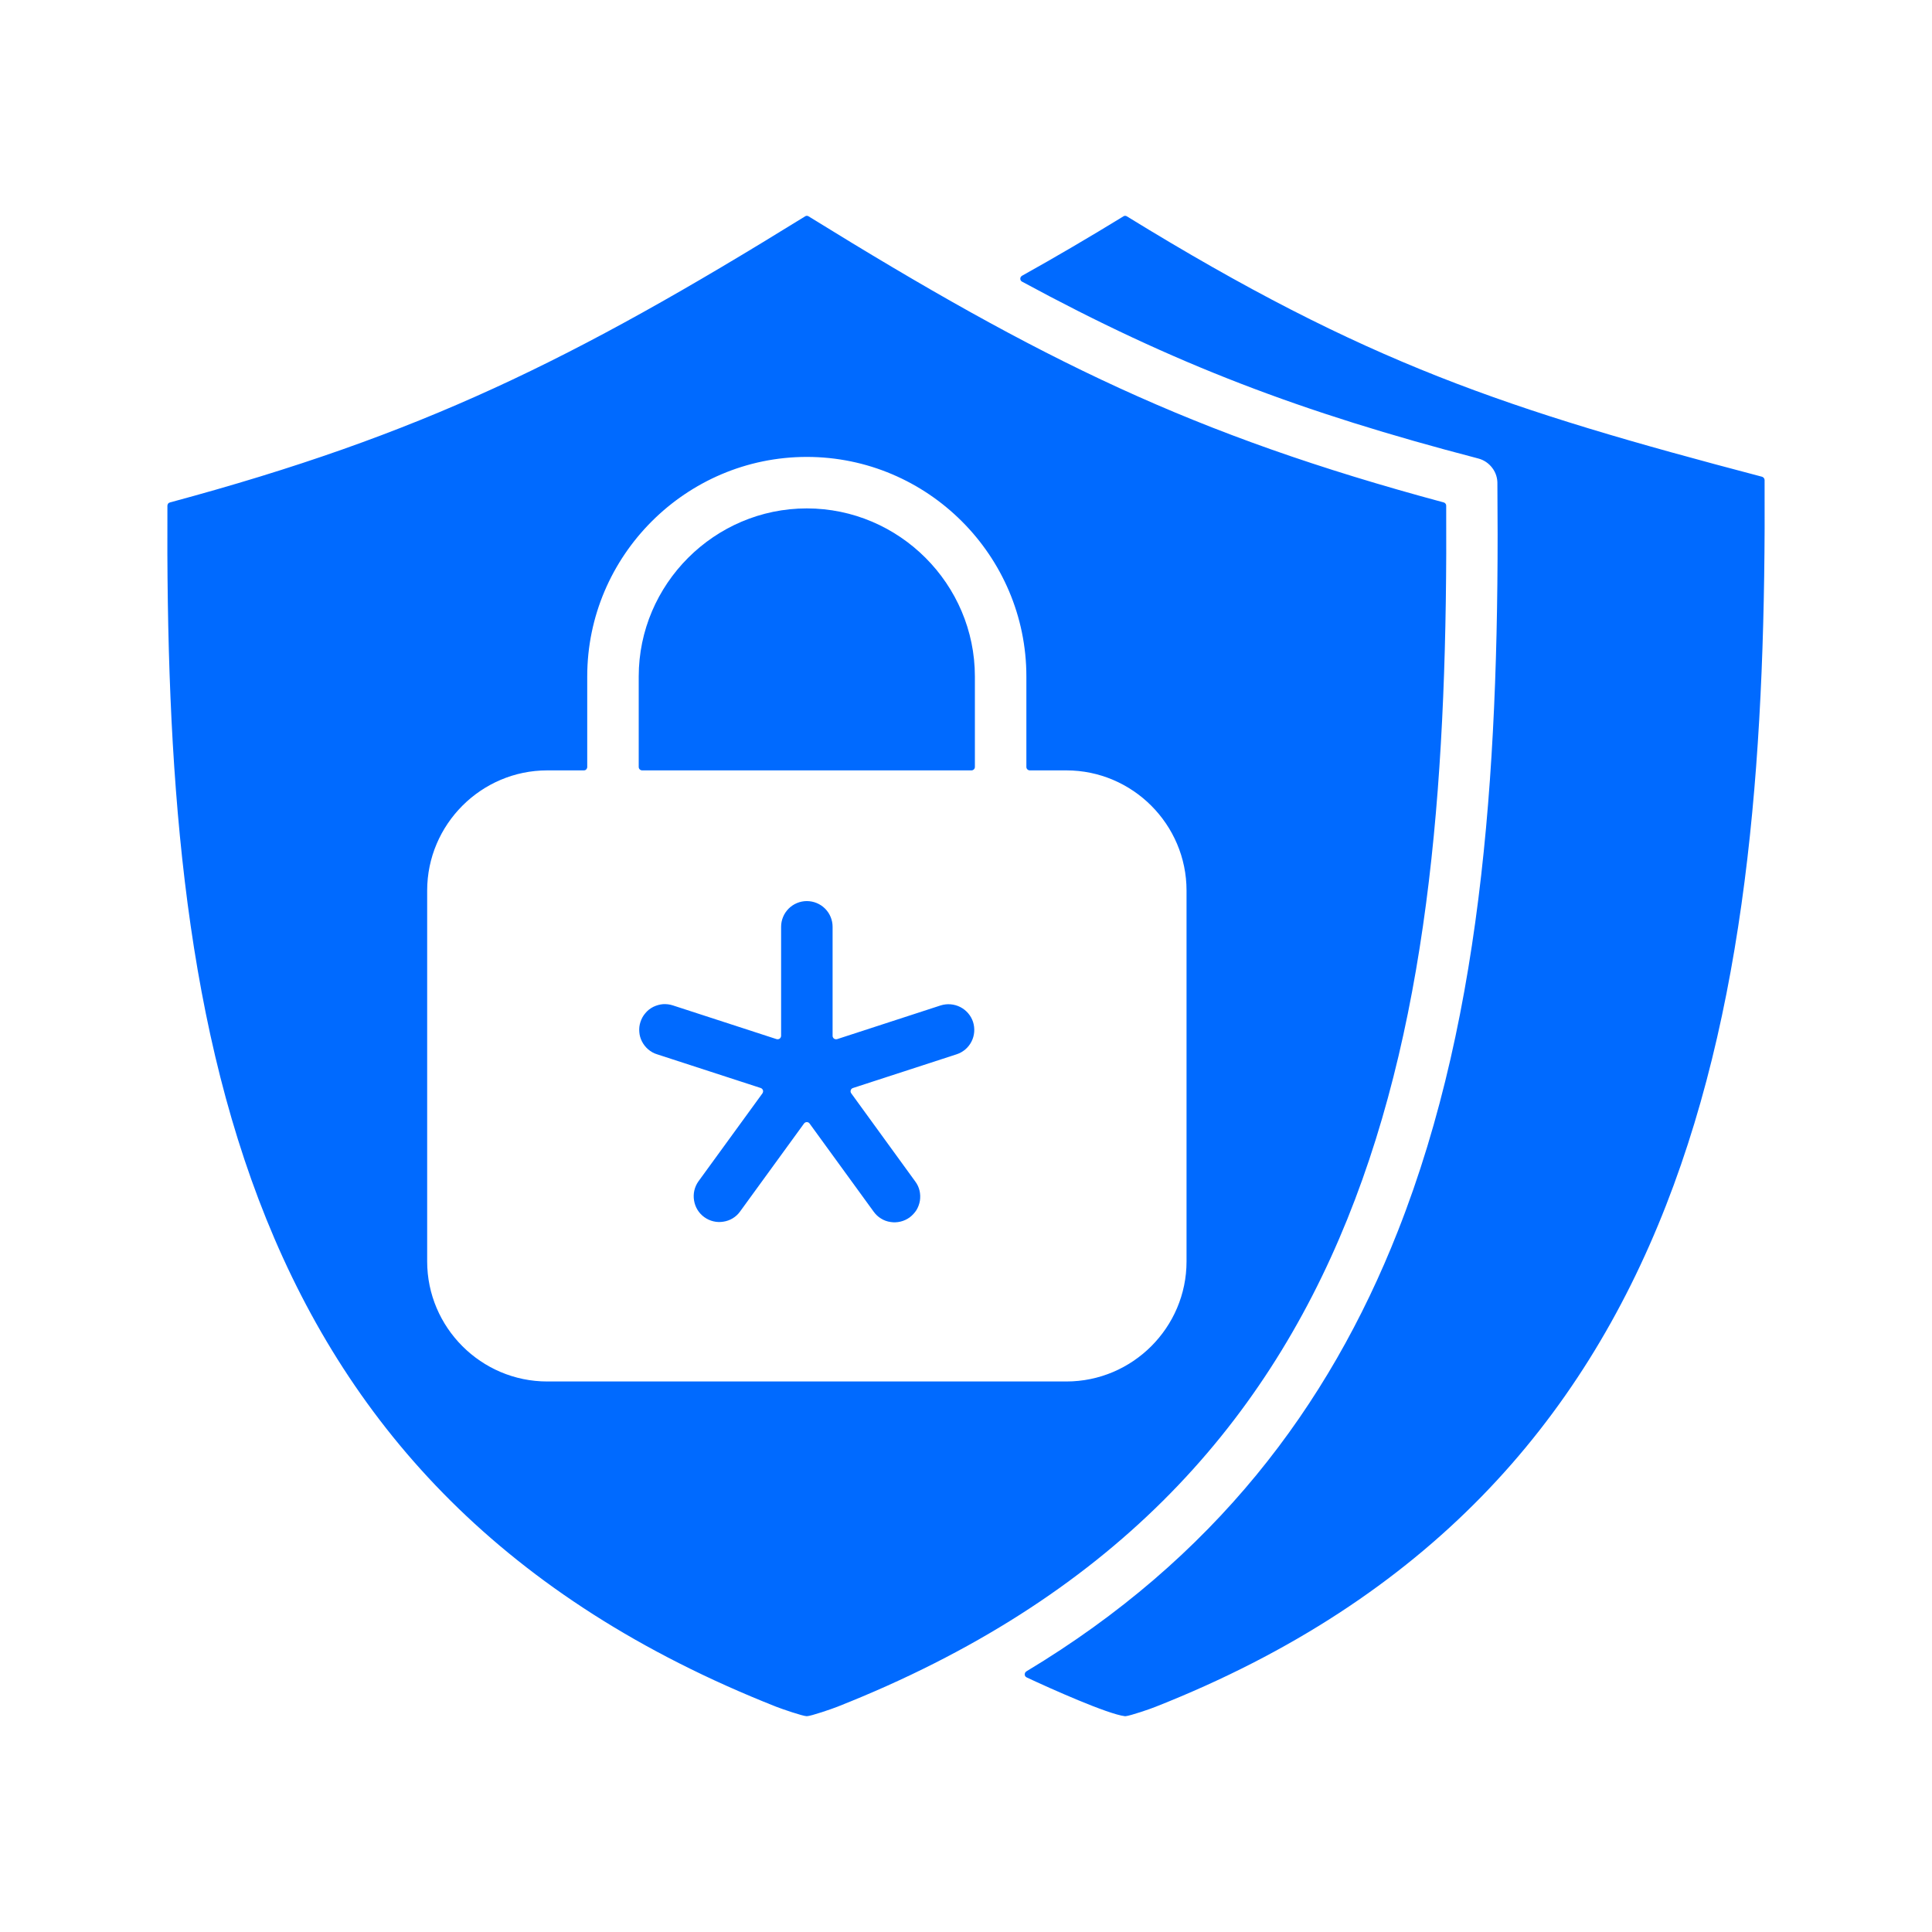 <svg width="20" height="20" viewBox="0 0 20 20" fill="none" xmlns="http://www.w3.org/2000/svg">
<path fill-rule="evenodd" clip-rule="evenodd" d="M11.039 7.975C11.724 7.975 12.283 8.535 12.283 9.219V13.058C12.283 13.742 11.724 14.301 11.039 14.301H5.665C4.981 14.301 4.422 13.742 4.422 13.058V9.219C4.422 8.535 4.981 7.975 5.665 7.975H6.044C6.053 7.975 6.062 7.972 6.069 7.965C6.075 7.958 6.079 7.949 6.079 7.94V7.003C6.079 5.752 7.102 4.73 8.352 4.73C9.603 4.73 10.625 5.752 10.625 7.003V7.94C10.625 7.959 10.641 7.975 10.661 7.975H11.039ZM8.619 10.723V9.594C8.619 9.524 8.591 9.456 8.541 9.406C8.491 9.356 8.423 9.328 8.352 9.328C8.282 9.328 8.214 9.356 8.164 9.406C8.114 9.456 8.086 9.524 8.086 9.594V10.723C8.086 10.729 8.084 10.734 8.082 10.739C8.079 10.744 8.076 10.748 8.071 10.752C8.066 10.755 8.061 10.757 8.056 10.758C8.05 10.759 8.044 10.758 8.039 10.757L6.966 10.408C6.933 10.397 6.898 10.393 6.863 10.395C6.828 10.398 6.794 10.408 6.763 10.423C6.731 10.439 6.703 10.461 6.681 10.488C6.658 10.514 6.641 10.545 6.63 10.579C6.619 10.612 6.615 10.647 6.618 10.682C6.62 10.717 6.63 10.751 6.646 10.782C6.662 10.813 6.684 10.841 6.711 10.864C6.737 10.886 6.768 10.904 6.802 10.914L7.875 11.263C7.886 11.267 7.894 11.275 7.898 11.286C7.9 11.291 7.9 11.297 7.899 11.302C7.898 11.308 7.896 11.313 7.893 11.318L7.229 12.231C7.189 12.288 7.173 12.359 7.185 12.428C7.196 12.497 7.234 12.559 7.291 12.6C7.348 12.641 7.418 12.658 7.487 12.647C7.556 12.637 7.619 12.6 7.66 12.543L8.323 11.631C8.33 11.621 8.341 11.616 8.352 11.616C8.364 11.616 8.374 11.621 8.381 11.631L9.044 12.543C9.065 12.572 9.09 12.596 9.12 12.614C9.15 12.633 9.183 12.645 9.218 12.65C9.252 12.656 9.288 12.654 9.322 12.646C9.356 12.638 9.388 12.623 9.416 12.603C9.444 12.582 9.468 12.556 9.487 12.527C9.505 12.497 9.517 12.464 9.523 12.429C9.528 12.395 9.527 12.359 9.519 12.325C9.511 12.291 9.496 12.259 9.475 12.231L8.812 11.318C8.805 11.308 8.803 11.297 8.807 11.286C8.81 11.275 8.818 11.267 8.83 11.263L9.903 10.914C9.97 10.892 10.025 10.845 10.057 10.782C10.089 10.719 10.094 10.646 10.073 10.579C10.051 10.512 10.003 10.457 9.941 10.425C9.878 10.393 9.805 10.387 9.738 10.408L8.666 10.757C8.66 10.758 8.655 10.759 8.649 10.758C8.643 10.757 8.638 10.755 8.634 10.752C8.629 10.748 8.625 10.744 8.623 10.739C8.62 10.734 8.619 10.729 8.619 10.723ZM10.092 7.94V7.003C10.092 6.047 9.309 5.263 8.352 5.263C7.396 5.263 6.612 6.047 6.612 7.003V7.94C6.612 7.959 6.628 7.975 6.648 7.975H10.056C10.076 7.975 10.092 7.959 10.092 7.94ZM15.501 5.012C15.525 7.784 15.373 10.459 14.47 12.746C13.752 14.568 12.564 16.136 10.625 17.302C10.62 17.306 10.615 17.31 10.612 17.316C10.609 17.322 10.608 17.328 10.608 17.335C10.608 17.341 10.61 17.347 10.614 17.353C10.618 17.358 10.623 17.362 10.629 17.365C10.874 17.48 11.467 17.745 11.645 17.766C11.647 17.766 11.649 17.766 11.652 17.766C11.703 17.761 11.911 17.69 11.964 17.668C17.617 15.435 18.294 10.302 18.267 4.969C18.267 4.961 18.264 4.954 18.259 4.948C18.254 4.941 18.247 4.937 18.24 4.935C15.592 4.238 14.146 3.765 11.666 2.24C11.66 2.236 11.654 2.234 11.647 2.234C11.641 2.234 11.634 2.236 11.629 2.24C11.283 2.452 10.931 2.659 10.581 2.854C10.569 2.861 10.562 2.872 10.562 2.885C10.562 2.899 10.569 2.91 10.581 2.916C12.151 3.767 13.466 4.267 15.302 4.746C15.361 4.761 15.412 4.796 15.448 4.844C15.485 4.892 15.503 4.952 15.501 5.012ZM1.733 5.235C1.706 10.585 2.392 15.438 8.035 17.668C8.091 17.69 8.311 17.766 8.352 17.766C8.393 17.766 8.614 17.69 8.669 17.668C14.313 15.438 14.999 10.585 14.971 5.235C14.971 5.227 14.969 5.22 14.964 5.214C14.959 5.207 14.953 5.203 14.945 5.201C12.345 4.501 10.782 3.731 8.371 2.24C8.365 2.236 8.359 2.234 8.352 2.234C8.346 2.234 8.339 2.236 8.334 2.24C5.923 3.731 4.359 4.501 1.76 5.201C1.752 5.203 1.745 5.207 1.74 5.214C1.736 5.22 1.733 5.227 1.733 5.235Z" fill="#006AFF"/>
</svg>
